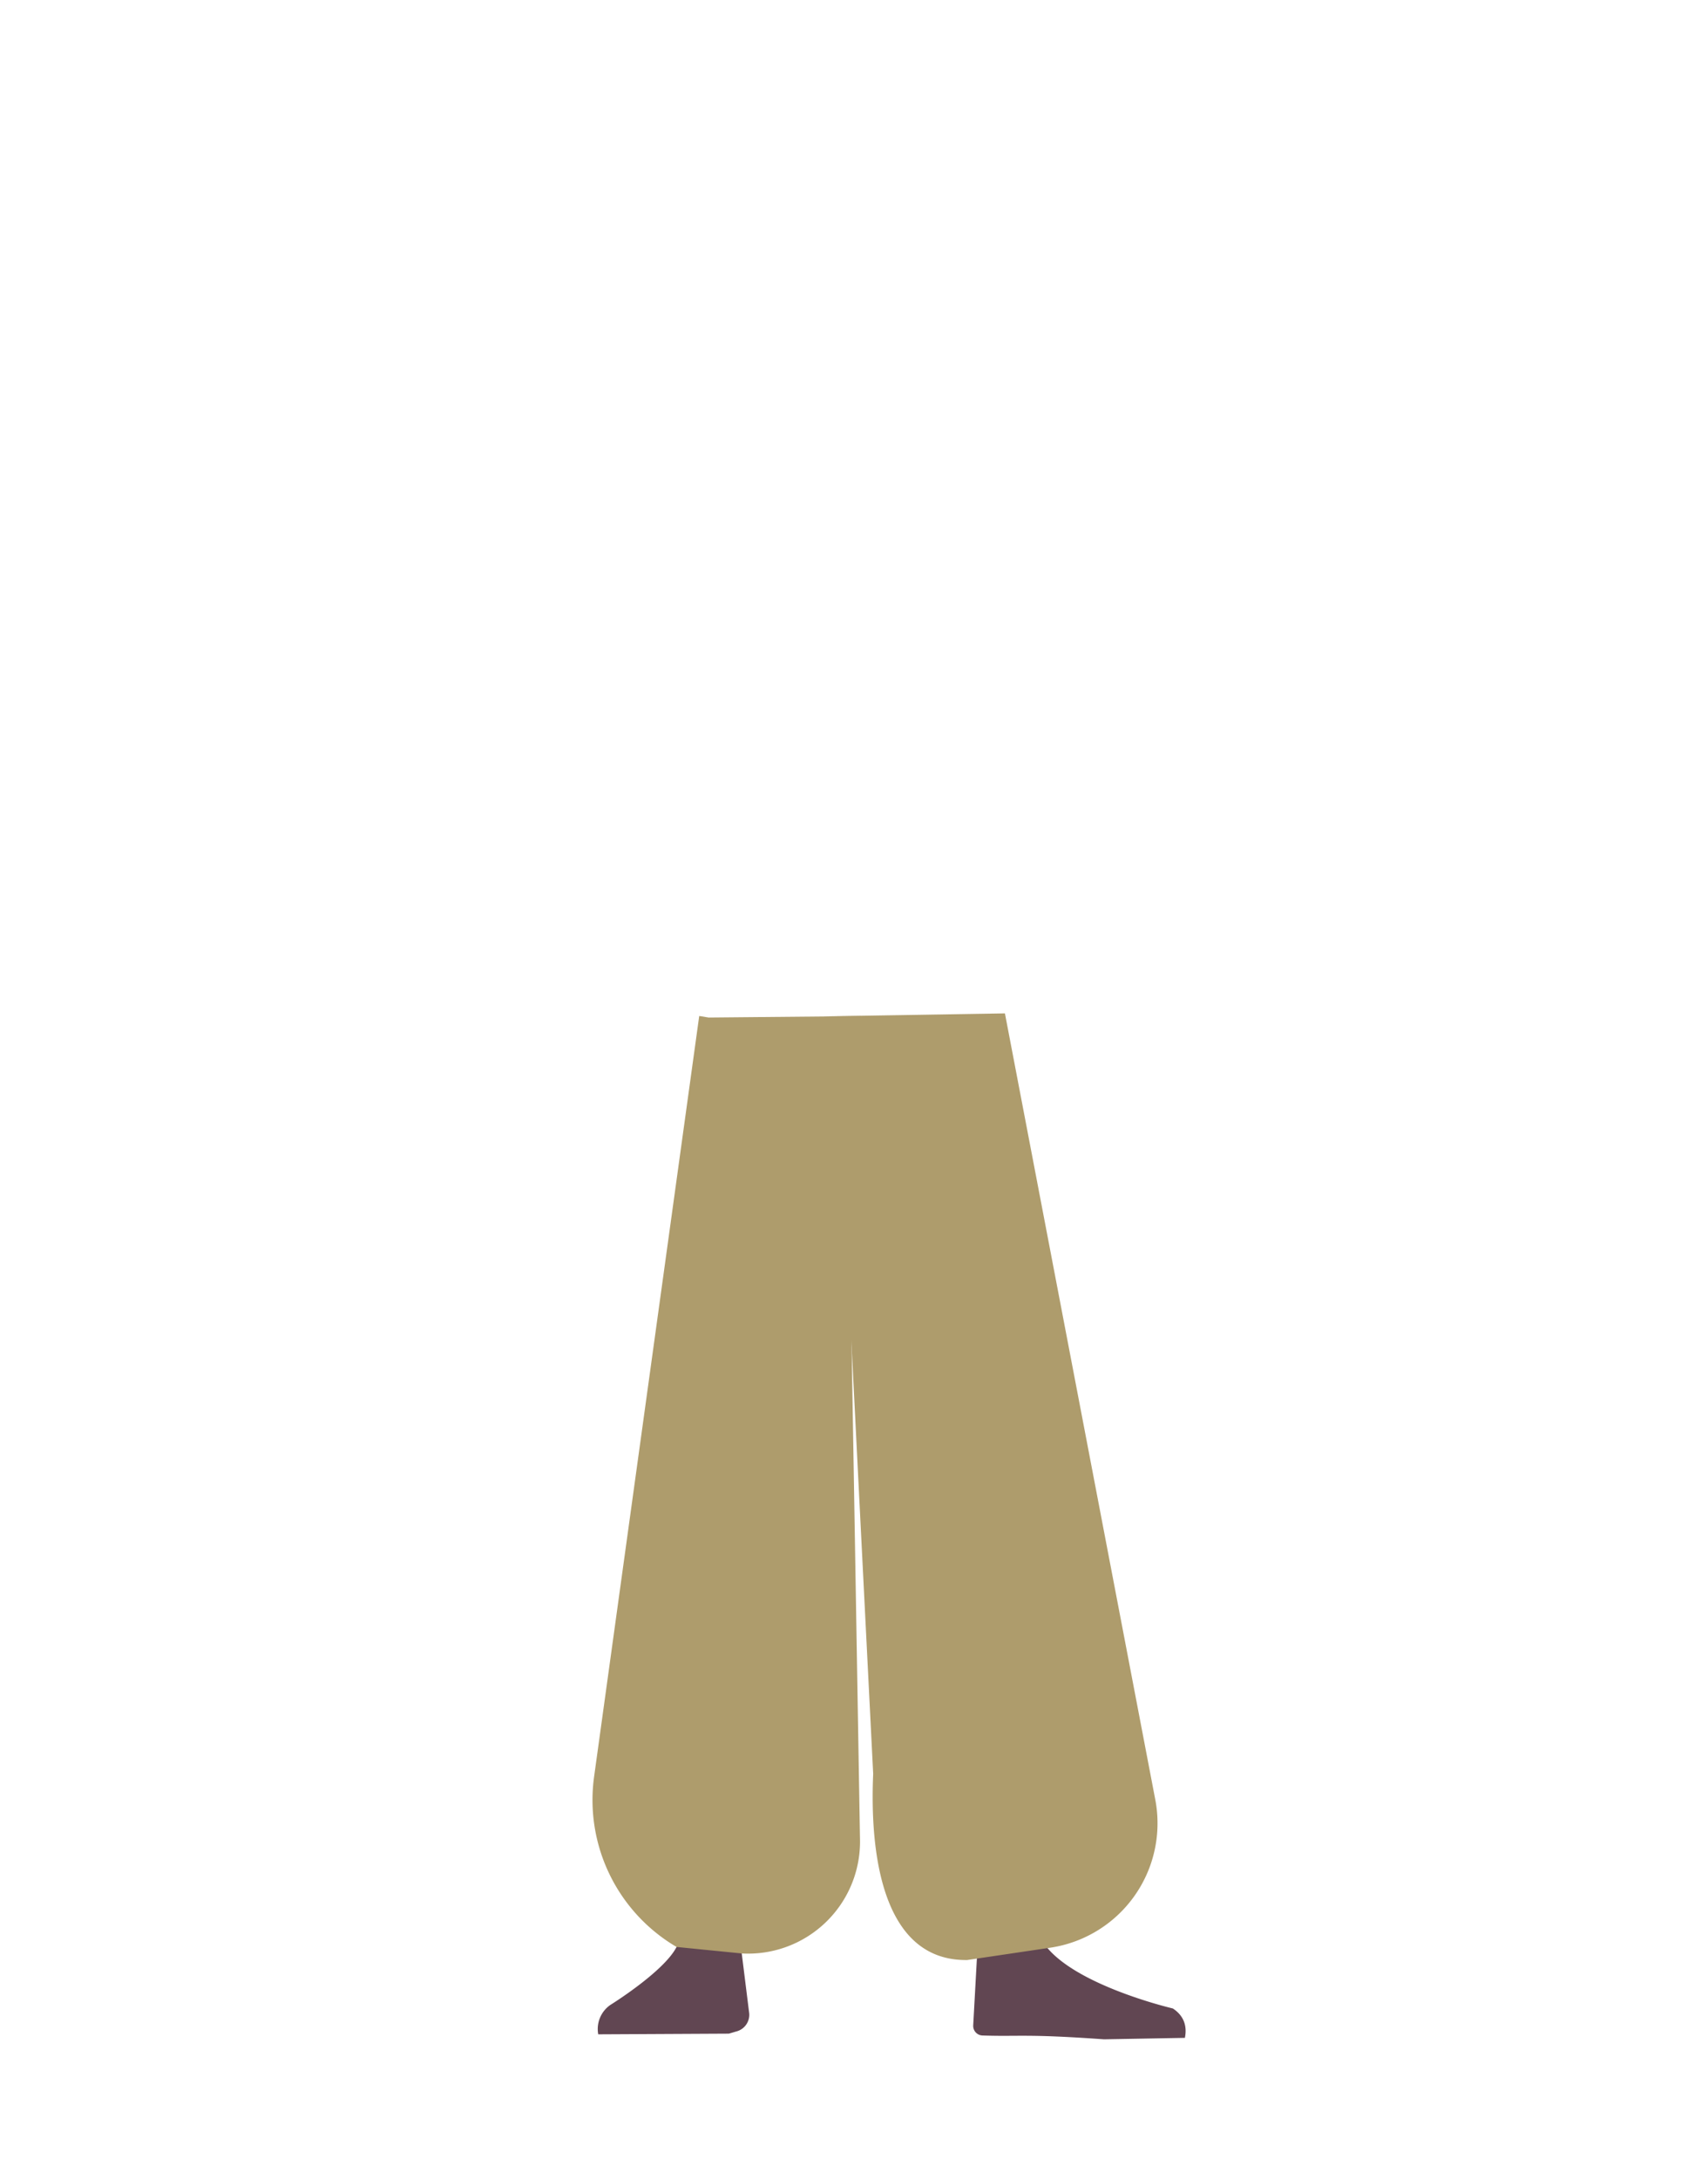 <svg xmlns="http://www.w3.org/2000/svg" viewBox="0 0 788 1005"><defs><style>.cls-1{fill:#614652;}.cls-2{fill:#ae9c6c;}</style></defs><g id="Calque_5" data-name="Calque 5"><path class="cls-1" d="M326.26,889.37h0a16.15,16.15,0,0,0-14.12,8.48h0c-5.84,11.43-30.55,26.74-30.55,26.74A13.51,13.51,0,0,0,276,938.14h0l60.27-.31,3.39-1a7.94,7.94,0,0,0,6-8.31l-3.46-27.74C340.52,894,333.85,889.2,326.26,889.37Z"/><path class="cls-1" d="M277.77,937.86h0c-.82-4.58,2.56-8.9,7.52-9.6l35.85-5a9,9,0,0,1,10.07,6.27l2.06,7.88Z"/><path class="cls-1" d="M509.35,940.44c-36.25-2.58-38.74-1.19-56.06-1.76A4.43,4.43,0,0,1,449,934l2.16-39.23c1.73-6.84-2.84,4.39,8.12.93,6.38-2,9.34,1.26,11.88-1.1,1.54-1.43,7.87-3,8.79-1.13,10.69,21,61.16,32.75,61.16,32.75,5.36,3.54,6.57,8.43,5.55,13.55"/><path class="cls-2" d="M326.93,469.24l-4.34-.71-48.5,350.82a78.57,78.57,0,0,0,38.05,78.5h0l30.11,3h0A51.65,51.65,0,0,0,396.78,849l-3.88-228,4.17-152.41Z"/><path class="cls-2" d="M388.54,469.32l1.64,97.82L402.85,818c-1.69,38.45,4.88,86.39,43.37,85.88h0l38.29-5.68A58,58,0,0,0,533,829.92L463.63,467.33l-84.19,1.38Z"/></g></svg>